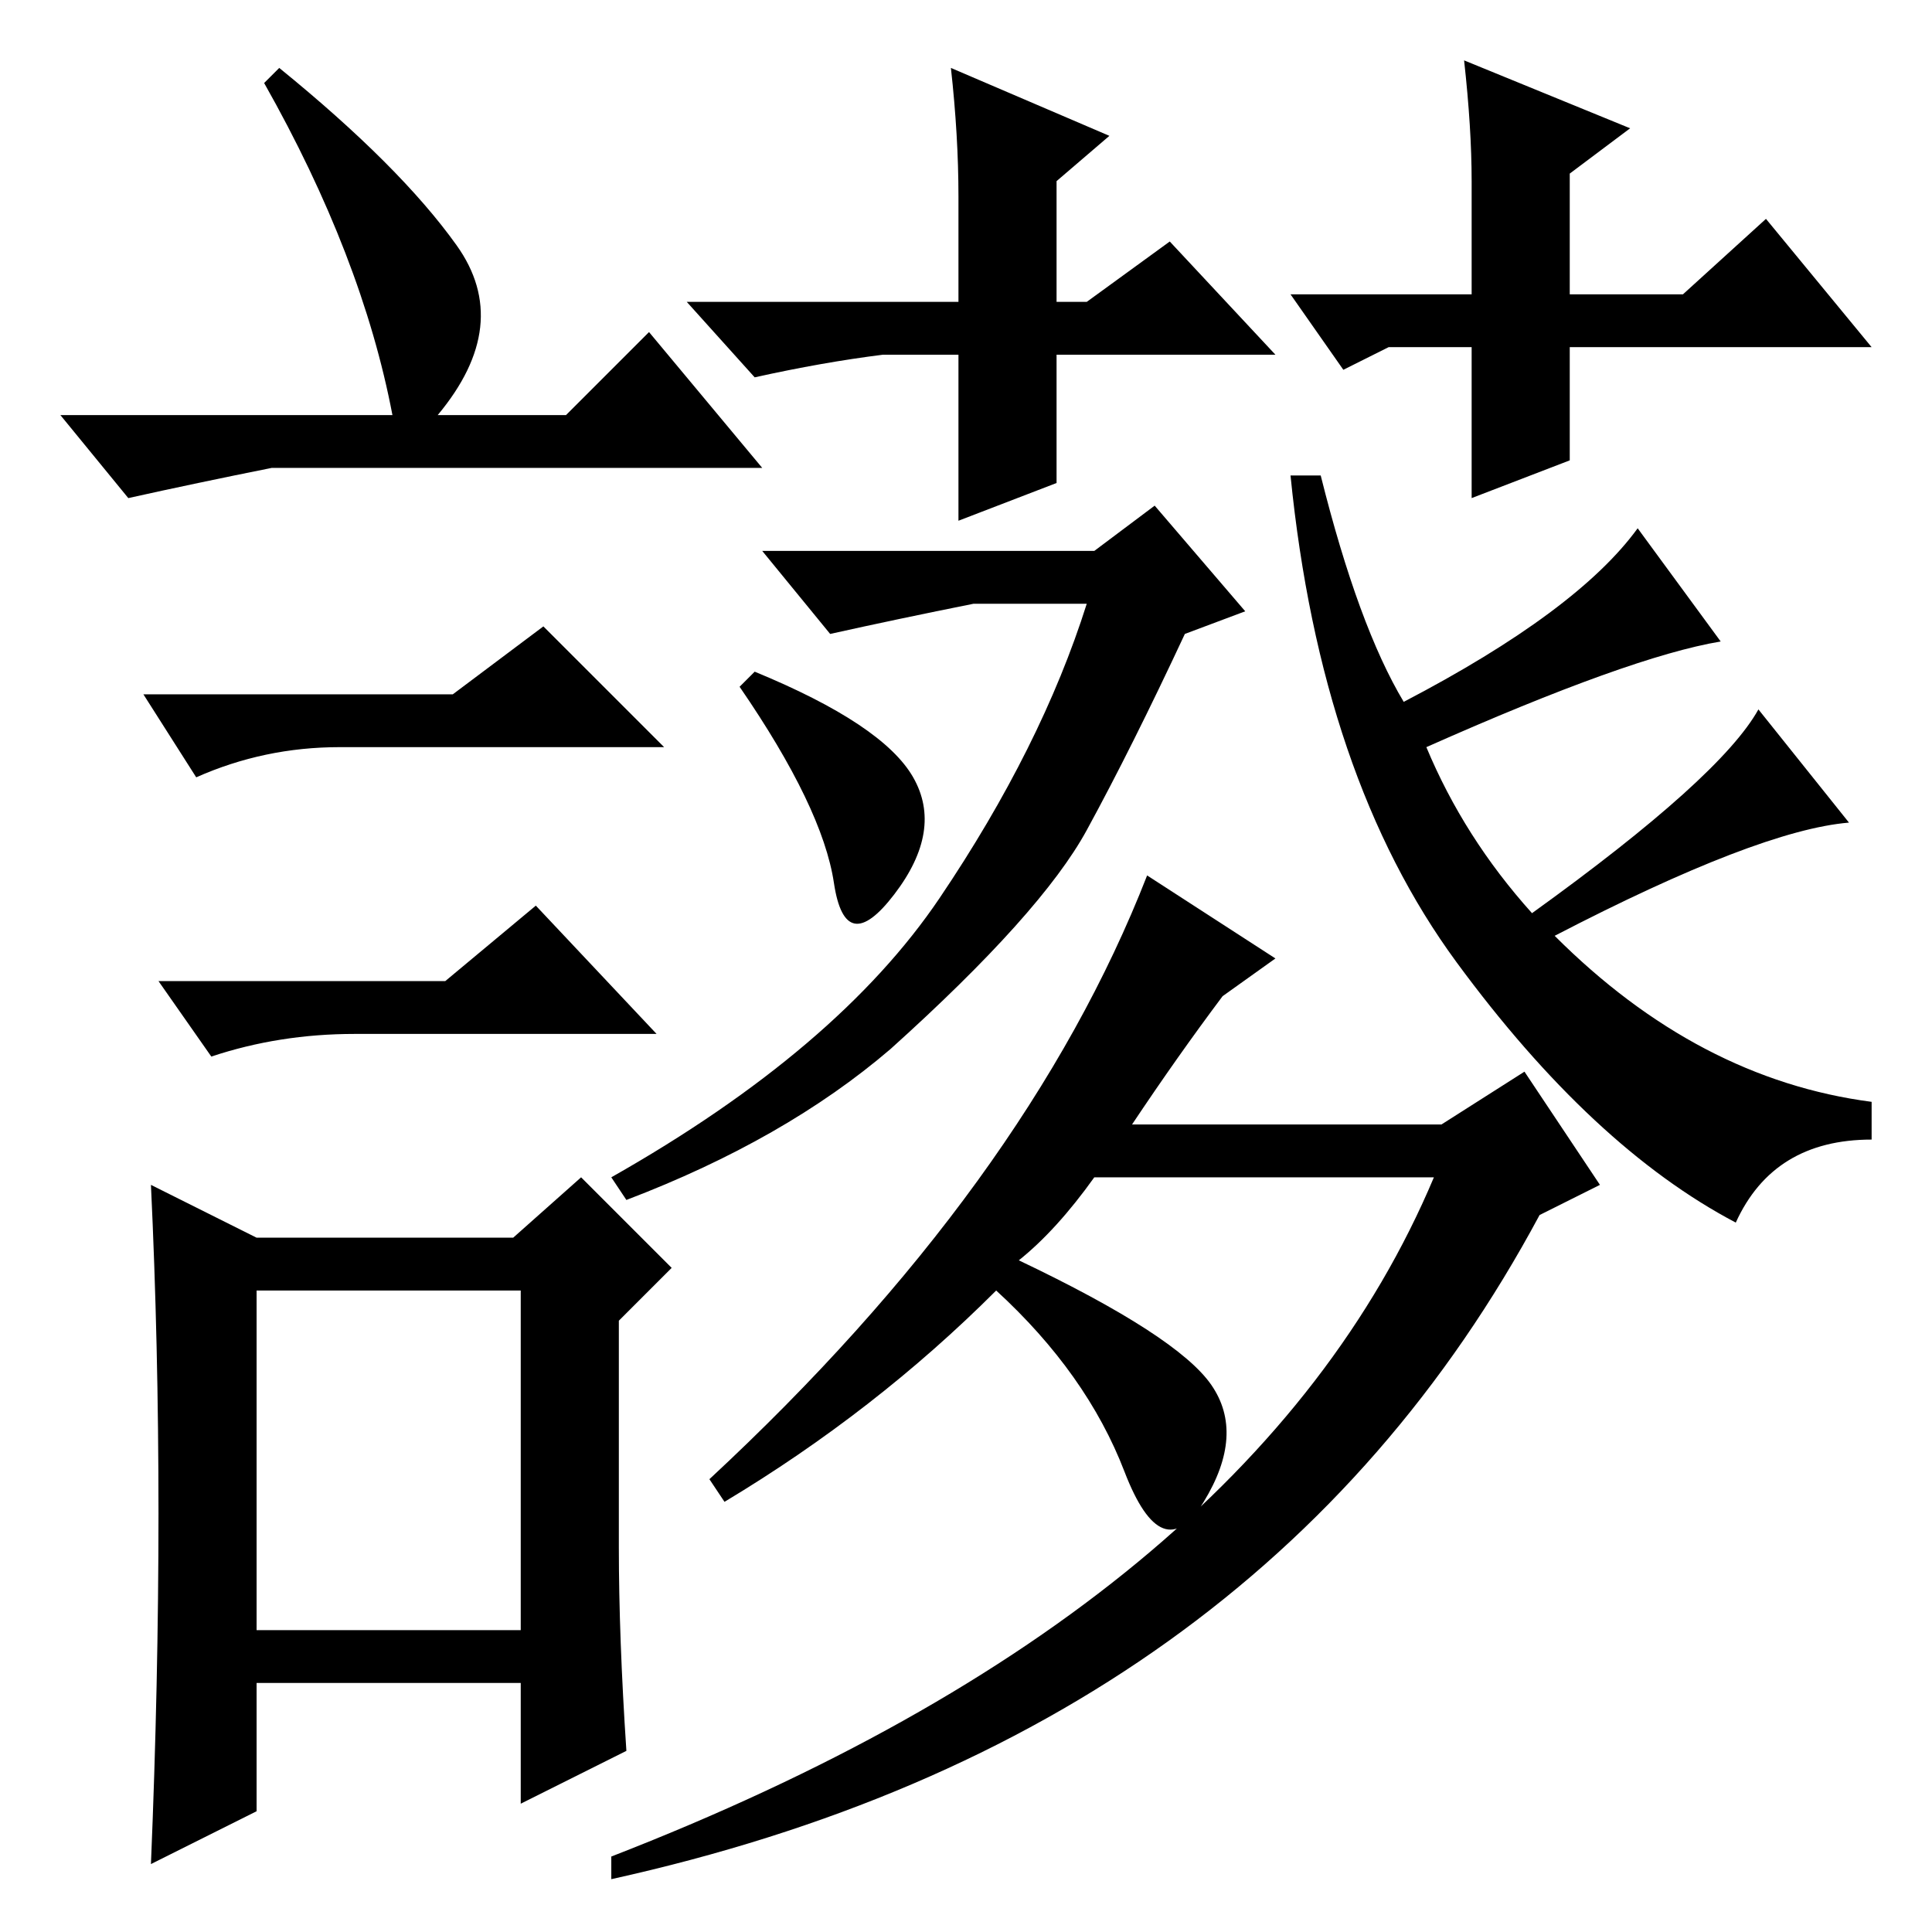 <?xml version="1.0" standalone="no"?>
<!DOCTYPE svg PUBLIC "-//W3C//DTD SVG 1.1//EN" "http://www.w3.org/Graphics/SVG/1.1/DTD/svg11.dtd" >
<svg xmlns="http://www.w3.org/2000/svg" xmlns:xlink="http://www.w3.org/1999/xlink" version="1.1" viewBox="0 -36 256 256">
  <g transform="matrix(1 0 0 -1 0 220)">
   <path fill="currentColor"
d="M37 247q16 -13 23.5 -23.5t-2.5 -22.5h17l11 11l15 -18h-65q-10 -2 -19 -4l-9 11h44q-4 21 -17 44zM34 40h35v45h-35v-45zM60 164l12 9l16 -16h-43q-10 0 -19 -4l-7 11h41zM59 126l12 10l16 -17h-40q-10 0 -19 -3l-7 10h38zM82 51q0 -12 1 -27l-14 -7v16h-35v-17l-14 -7
q1 24 1 46.5t-1 43.5l14 -7h34l9 8l12 -12l-7 -7v-30zM145 183l8 6l12 -14l-8 -3q-7 -15 -13 -26t-26 -29q-14 -12 -35 -20l-2 3q30 17 43.5 37t19.5 39h-15q-10 -2 -19 -4l-9 11h44zM121 153q4 -7 -2.5 -15.5t-8 1.5t-12.5 26l2 2q17 -7 21 -14zM186 163q23 12 31 23
l11 -15q-12 -2 -39 -14q5 -12 14 -22q25 18 30 27l12 -15q-12 -1 -39 -15q19 -19 42 -22v-5q-13 0 -18 -11q-19 10 -37 34.5t-22 64.5h4q5 -20 11 -30zM135 89q21 -10 25.5 -16.5t-1 -15.5t-10.5 4t-17 24q-16 -16 -36 -28l-2 3q42 39 58 80l17 -11l-7 -5q-6 -8 -12 -17h41
l11 7l10 -15l-8 -4q-37 -69 -123 -88v3q85 33 109 90h-45q-5 -7 -10 -11zM171 217h24v15q0 7 -1 16l22 -9l-8 -6v-16h15l11 10l14 -17h-40v-15l-13 -5v20h-11l-6 -3zM155 224l14 -15h-29v-17l-13 -5v22h-10q-8 -1 -17 -3l-9 10h36v14q0 8 -1 17l21 -9l-7 -6v-16h4z" />
  </g>

</svg>
